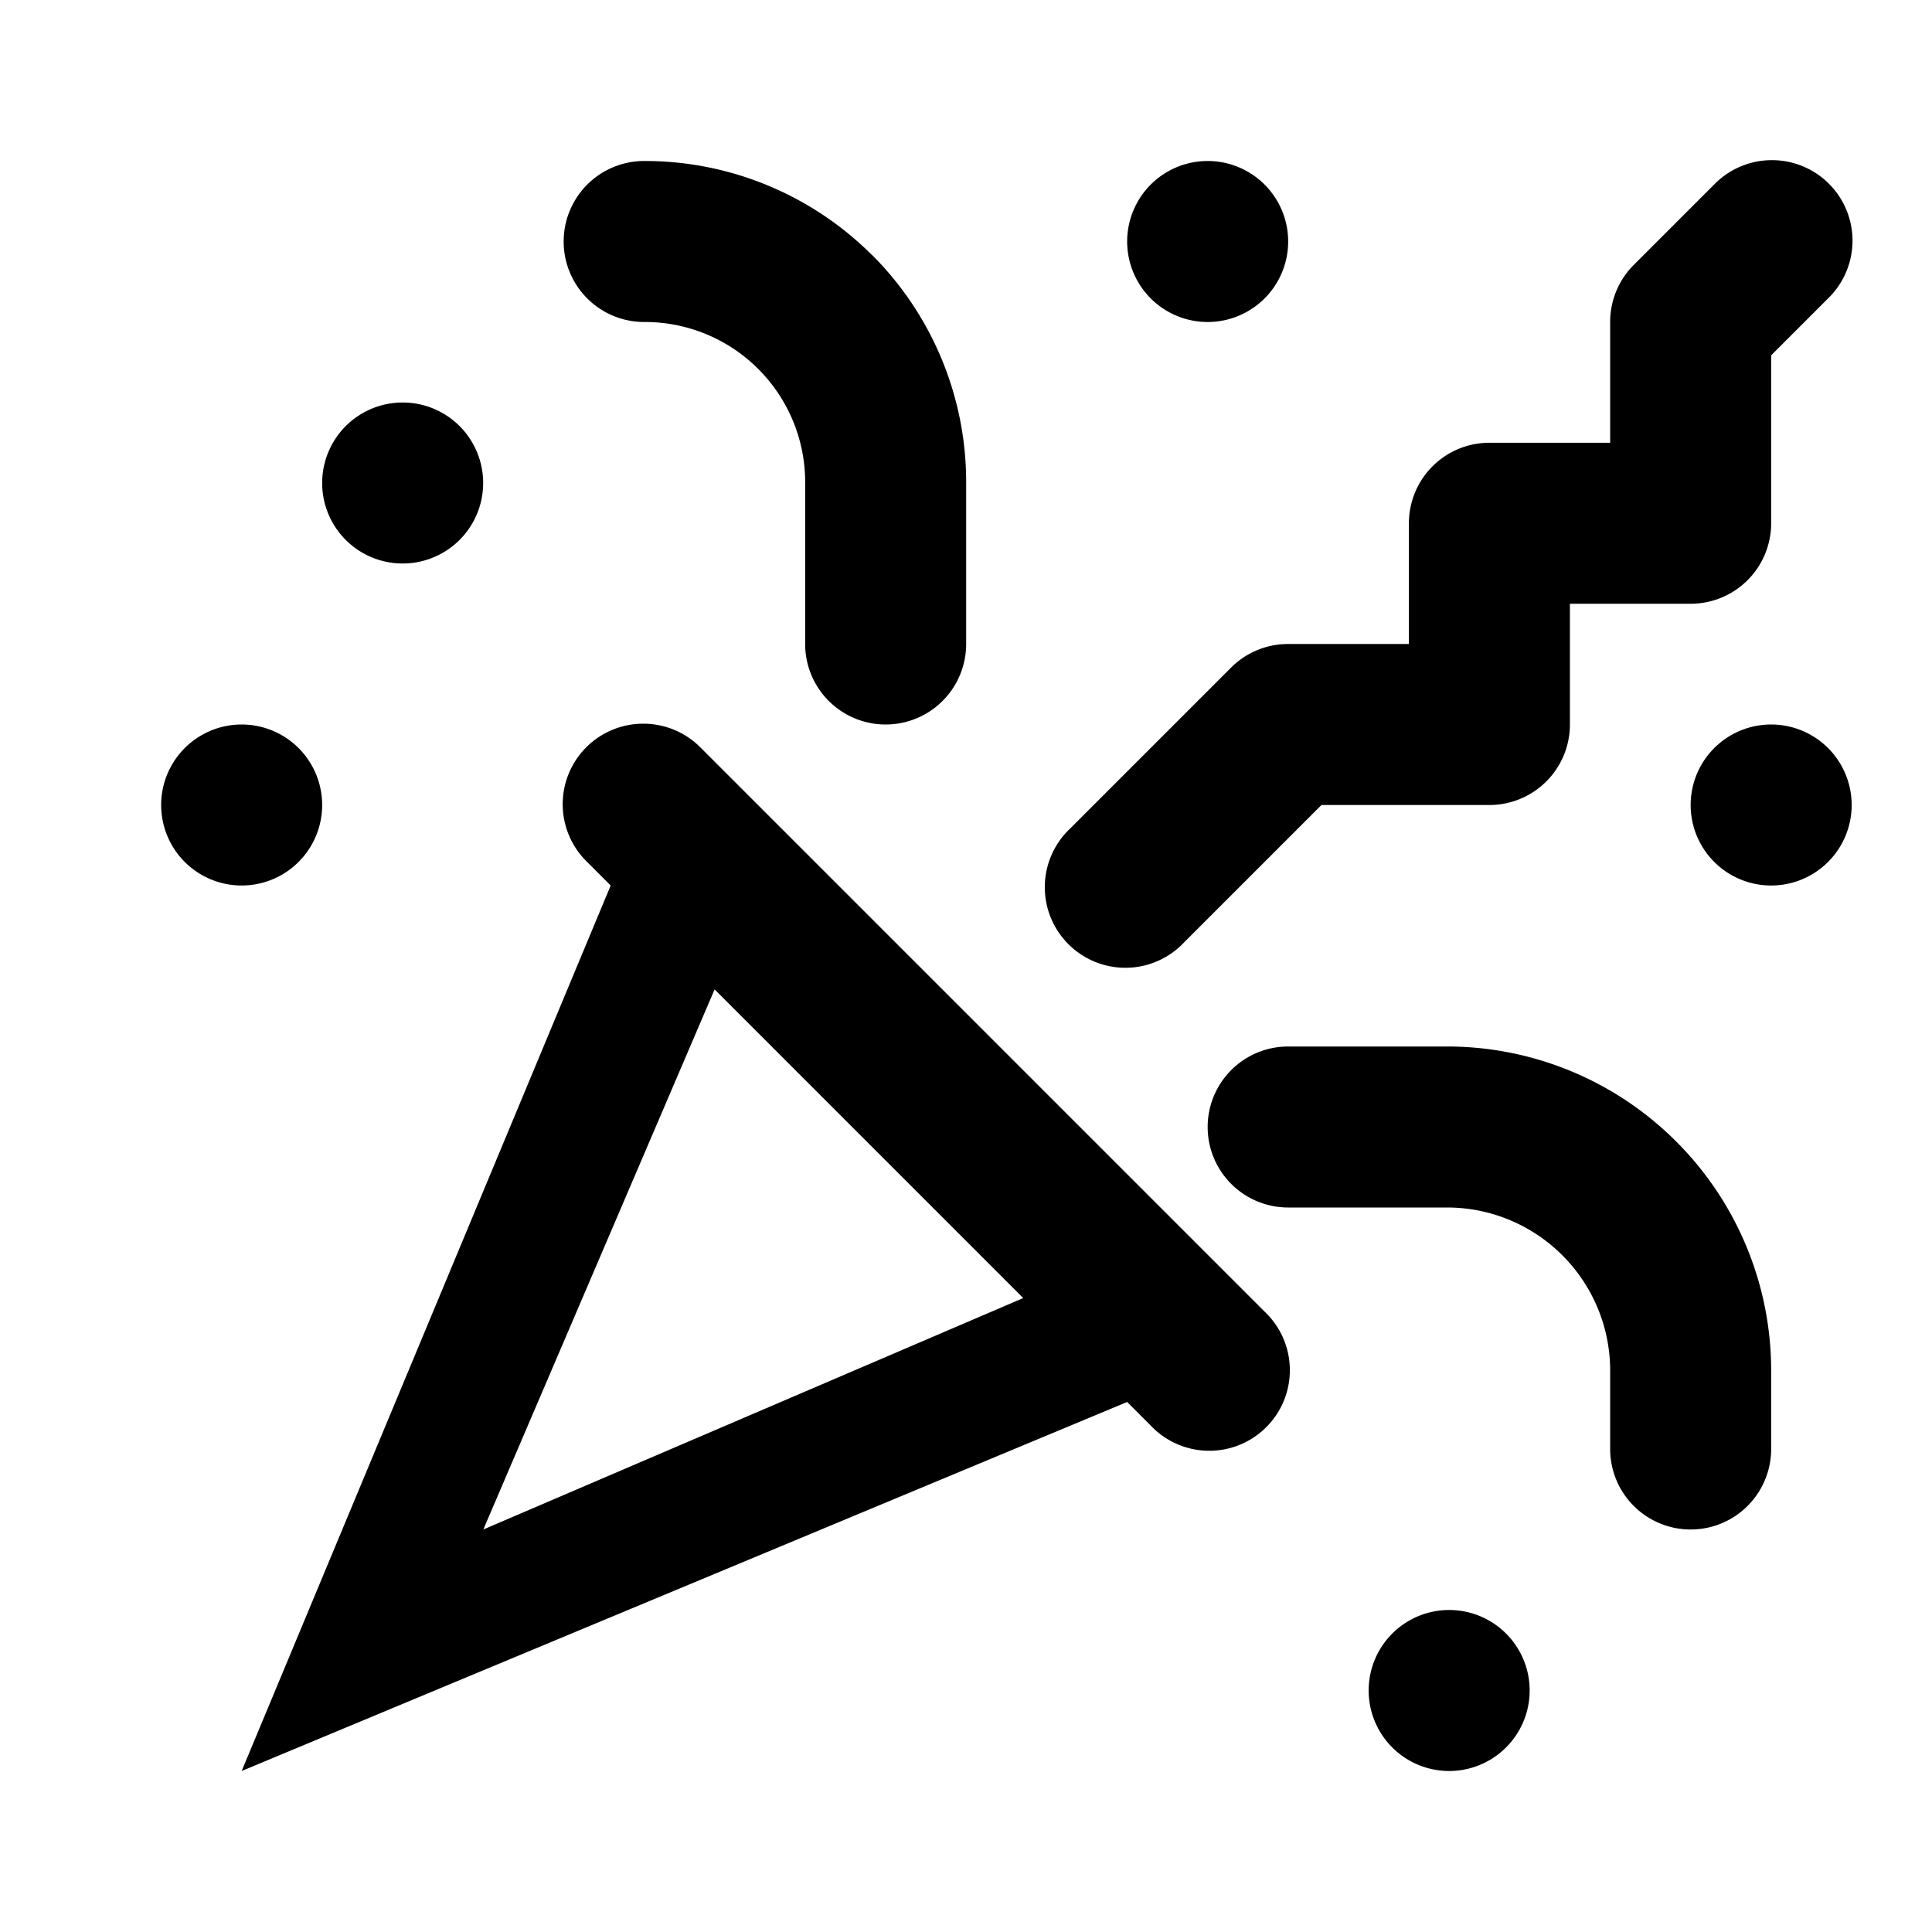 <svg fill="#000000" xmlns="http://www.w3.org/2000/svg"  viewBox="0 0 24 24" width="24px" height="24px"><path d="M 21.98 1.99 A 1 1 0 0 0 21.293 2.293 L 20.293 3.293 A 1 1 0 0 0 20.002 4 L 20.002 5.5 L 18.502 5.5 A 1 1 0 0 0 17.502 6.5 L 17.502 8 L 16.002 8 A 1 1 0 0 0 15.293 8.293 L 13.293 10.293 A 1.001 1.001 0 1 0 14.709 11.707 L 16.416 10 L 18.502 10 A 1 1 0 0 0 19.502 9 L 19.502 7.5 L 21.002 7.5 A 1 1 0 0 0 22.002 6.5 L 22.002 4.414 L 22.709 3.707 A 1 1 0 0 0 21.98 1.99 z M 8.002 2 A 1 1 0 1 0 8.002 4 L 8.012 4 C 8.539 4 9.044 4.209 9.418 4.582 C 9.791 4.955 10.002 5.46 10.002 5.988 L 10.002 8 A 1 1 0 1 0 12.002 8 L 12.002 5.988 C 12.002 4.93 11.581 3.915 10.834 3.168 A 1 1 0 0 0 10.832 3.168 C 10.084 2.421 9.07 2 8.012 2 L 8.002 2 z M 15.002 2 A 1 1 0 0 0 15.002 4 A 1 1 0 0 0 15.002 2 z M 5.002 5 A 1 1 0 0 0 5.002 7 A 1 1 0 0 0 5.002 5 z M 7.99 8.99 A 1 1 0 0 0 7.293 10.707 L 7.586 11 L 3.002 22 L 14.002 17.416 L 14.293 17.707 A 1.001 1.001 0 1 0 15.709 16.293 L 8.709 9.293 A 1 1 0 0 0 7.99 8.99 z M 3.002 9 A 1 1 0 0 0 3.002 11 A 1 1 0 0 0 3.002 9 z M 22.002 9 A 1 1 0 0 0 22.002 11 A 1 1 0 0 0 22.002 9 z M 8.877 12.291 L 12.711 16.125 L 6.004 19 L 8.877 12.291 z M 16.002 13 A 1 1 0 1 0 16.002 15 L 17.977 15 C 18.513 15 19.029 15.214 19.408 15.594 C 19.788 15.973 20.002 16.489 20.002 17.025 L 20.002 18 A 1 1 0 1 0 22.002 18 L 22.002 17.025 C 22.002 15.958 21.577 14.934 20.822 14.18 C 20.068 13.425 19.044 13 17.977 13 L 16.002 13 z M 18.002 20 A 1 1 0 0 0 18.002 22 A 1 1 0 0 0 18.002 20 z"/></svg>